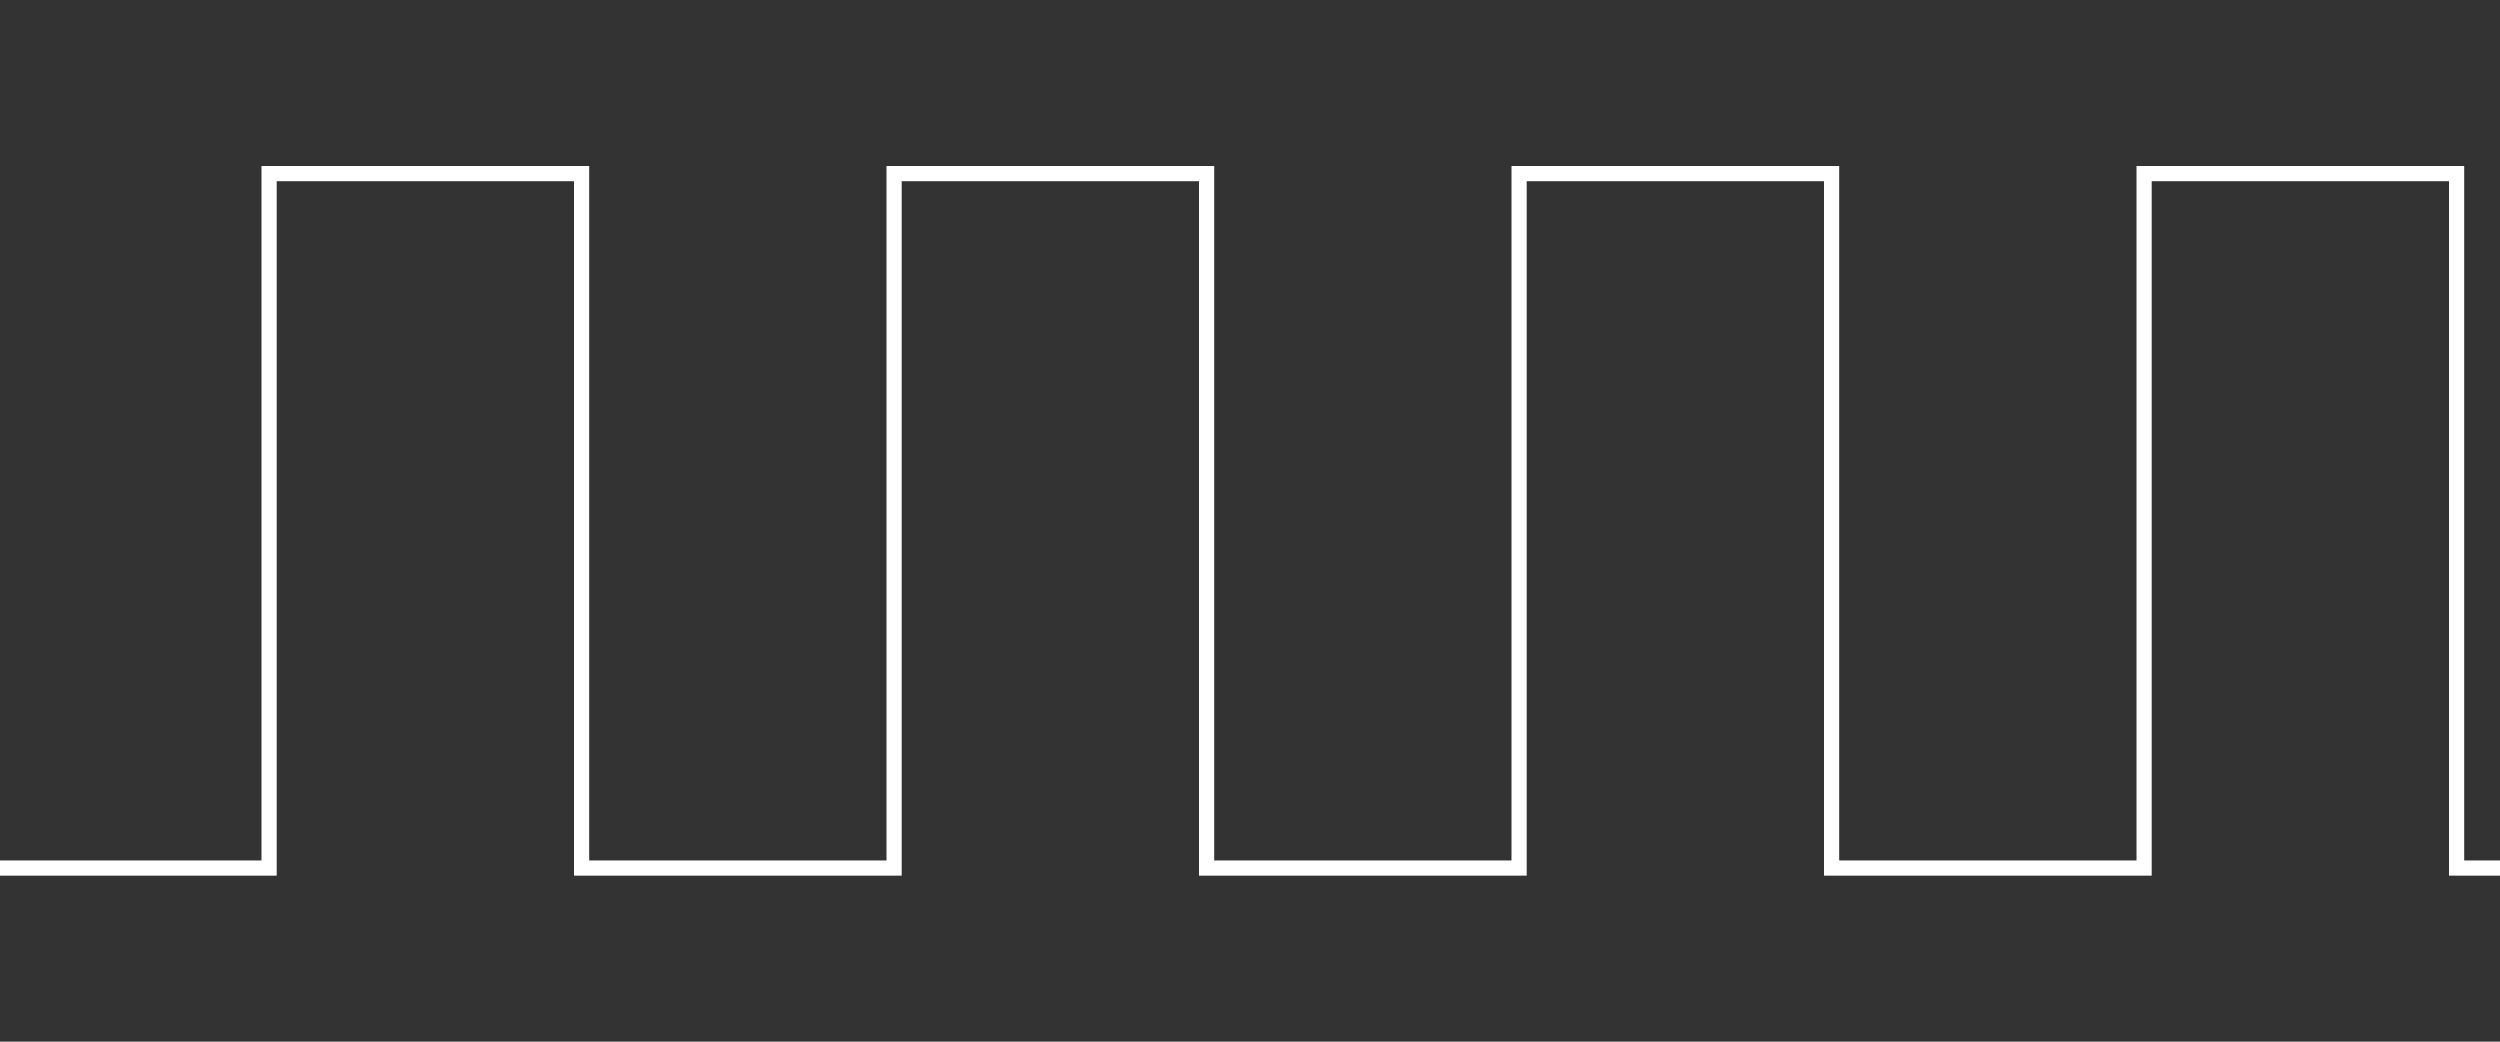 <?xml version="1.0" encoding="UTF-8"?>
<!DOCTYPE svg PUBLIC "-//W3C//DTD SVG 1.1//EN" "http://www.w3.org/Graphics/SVG/1.1/DTD/svg11.dtd">
<svg width="576" height="240">
	<rect width="100%" height="100%" fill="#333333" stroke="none"/>
	<path stroke="#ffffff" stroke-width="3.5" transform="translate(-10, 40)" fill="none" d="M0 160 L72 160 L72 0L 144 0 L144 160 L216 160 L216 0 L288 0 L288 160 L360 160 L360 0 L432 0 L432 160 L504 160 L504 0 L576 0 L576 160 L648 160 L648 0 L720 0 L720 160"/>
</svg>
